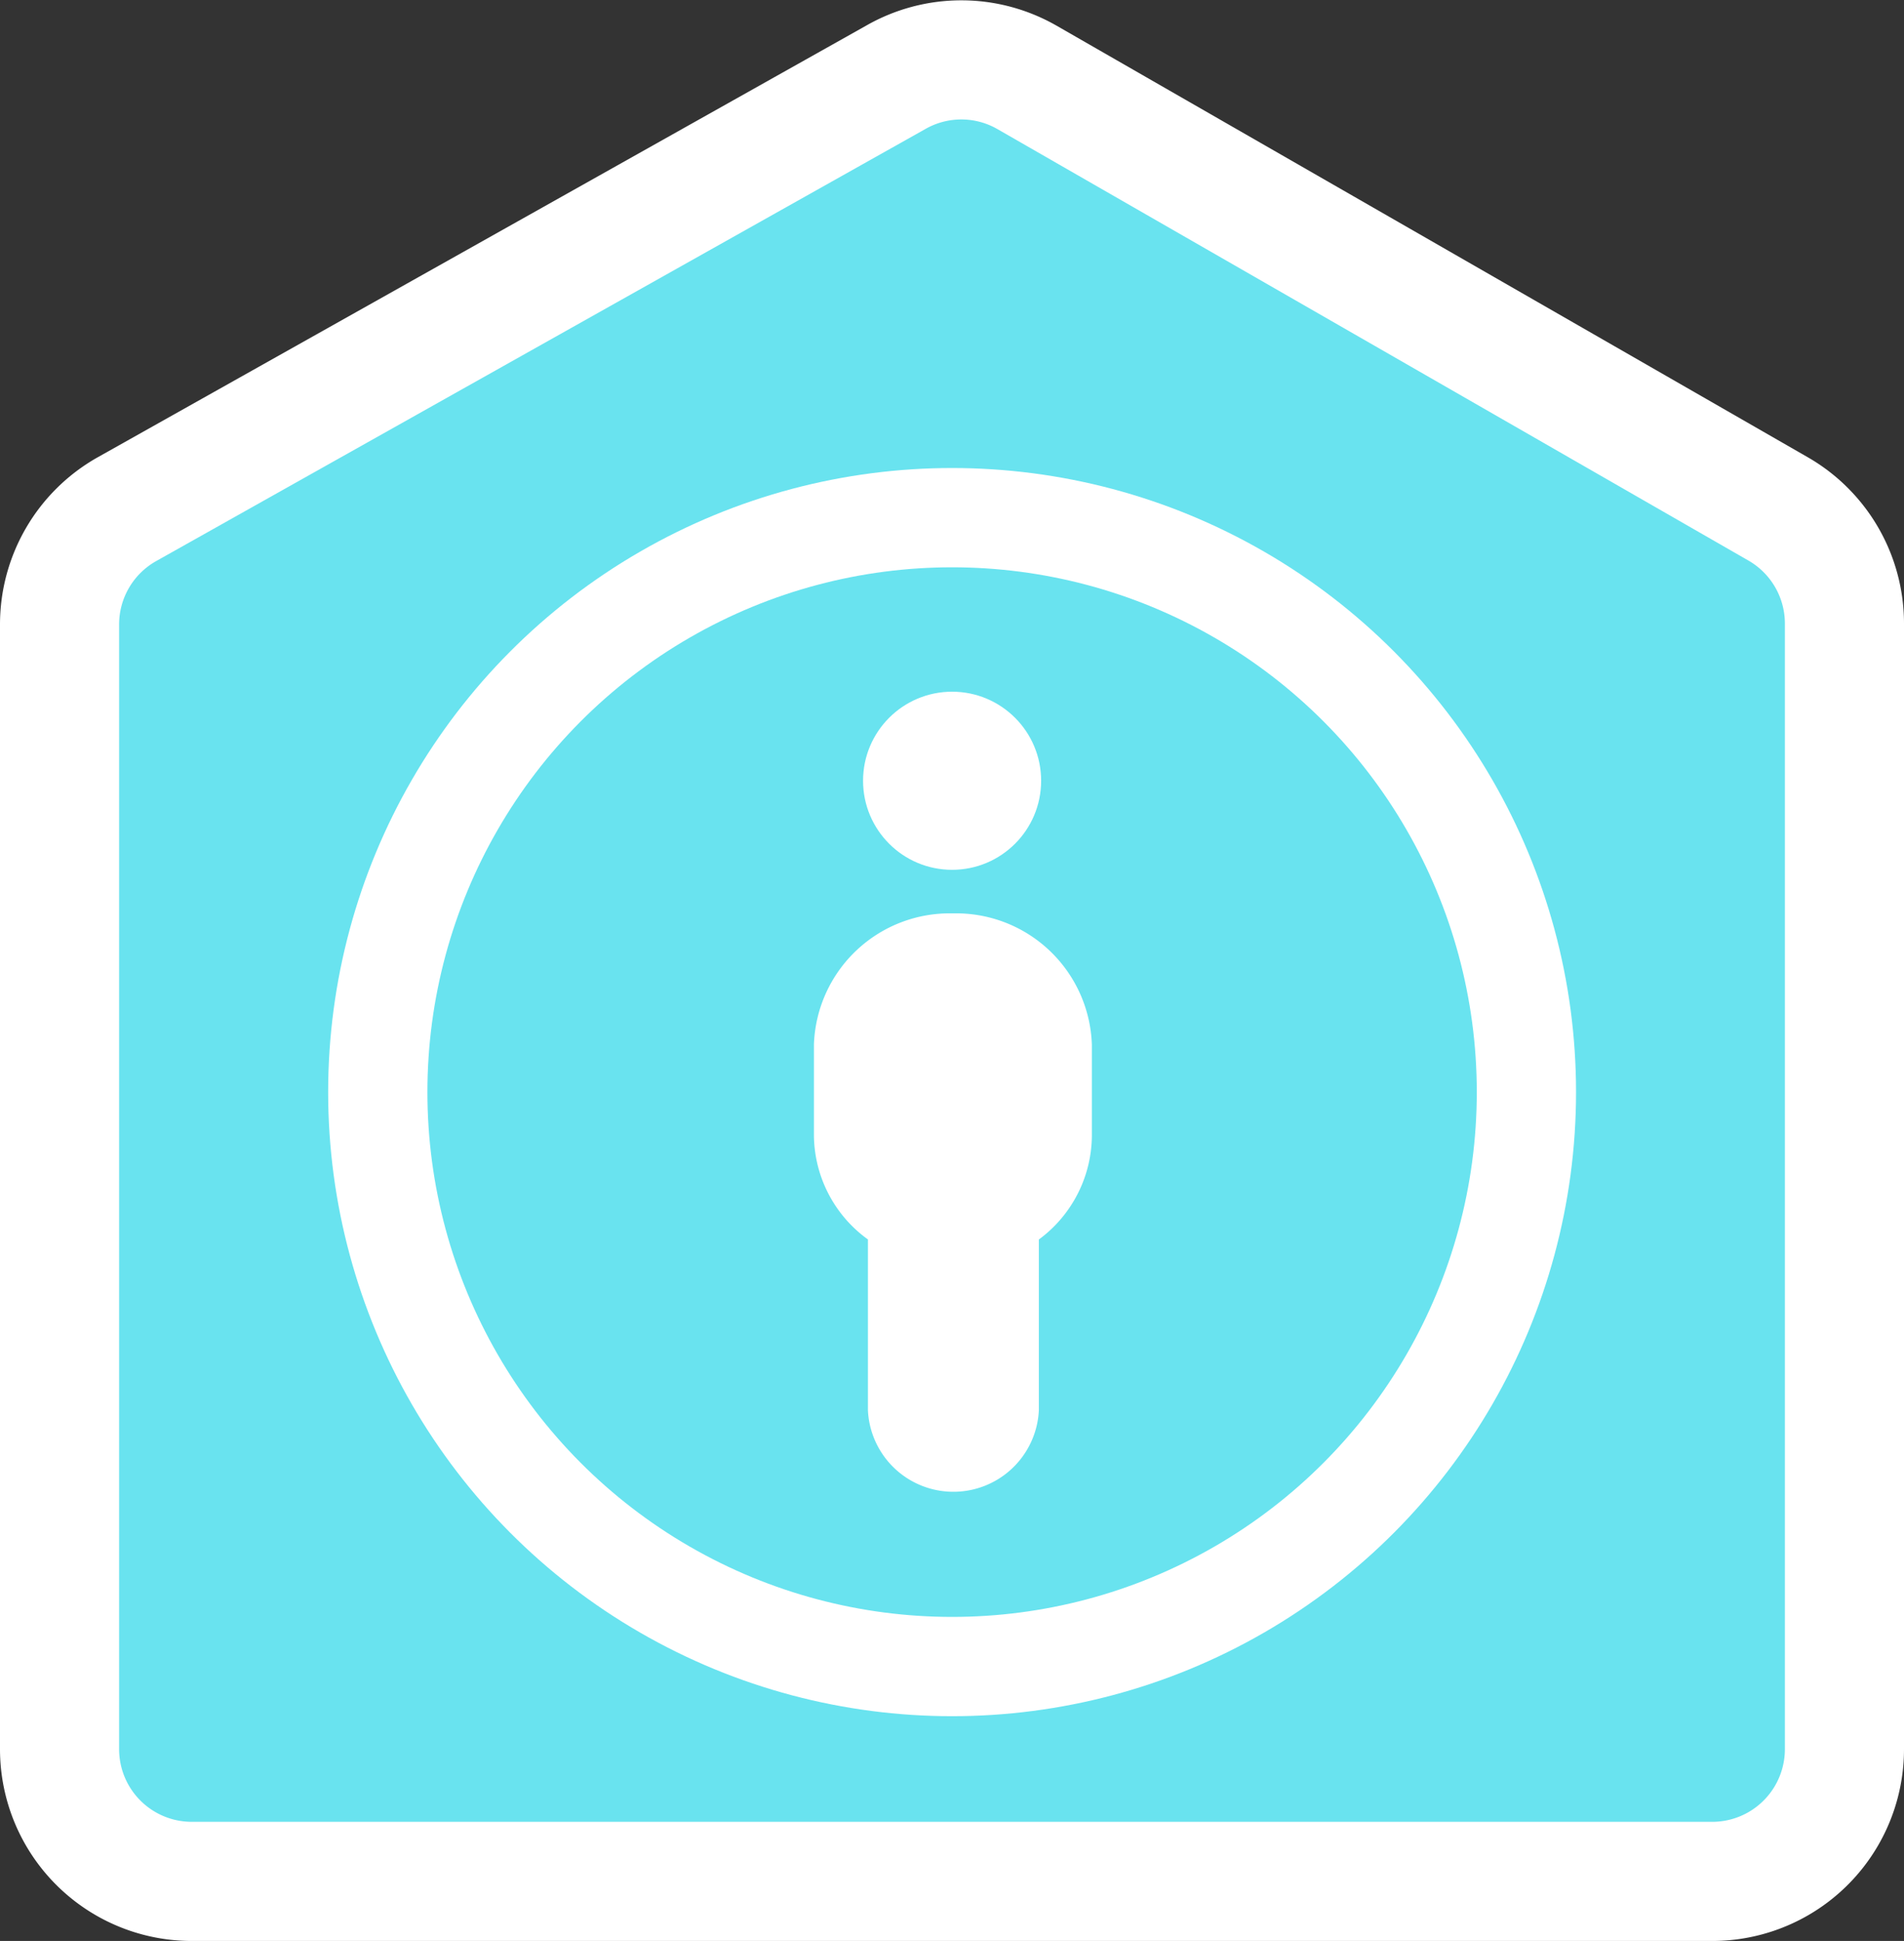 <svg xmlns="http://www.w3.org/2000/svg" viewBox="0 0 95.91 97.75"><rect x="0" y="0" width="95.91" height="97.75" fill="#333333" stroke="none"/><defs><style>.cls-1{fill:#69e3ef;stroke-width:6px;}.cls-1,.cls-2,.cls-3,.cls-4{stroke:#fff;stroke-miterlimit:10;}.cls-2{fill:none;stroke-width:5px;}.cls-3,.cls-4{fill:#fff;}.cls-3{stroke-width:0.75px;}.cls-4{stroke-width:2px;}</style></defs><title>Asset 3</title><g id="Layer_2" data-name="Layer 2"><g id="Layer_1-2" data-name="Layer 1"><path class="cls-1" d="M89.57,25.63,51.72,3.89a6.65,6.65,0,0,0-6.59,0L6.4,25.64A6.66,6.66,0,0,0,3,31.45V88.09a6.66,6.66,0,0,0,6.67,6.66H86.25a6.66,6.66,0,0,0,6.66-6.66V31.41A6.66,6.66,0,0,0,89.57,25.63Z"/><circle class="cls-2" cx="47.96" cy="55" r="28.93"/><circle class="cls-3" cx="47.96" cy="39.32" r="4.11"/><path class="cls-4" d="M48,47h0a5.84,5.84,0,0,0-6,5.62v4.56a5.53,5.53,0,0,0,2.72,4.7V71a3.31,3.31,0,0,0,6.61,0V61.89A5.54,5.54,0,0,0,54,57.19V52.63A5.84,5.84,0,0,0,48,47Z"/></g></g></svg>